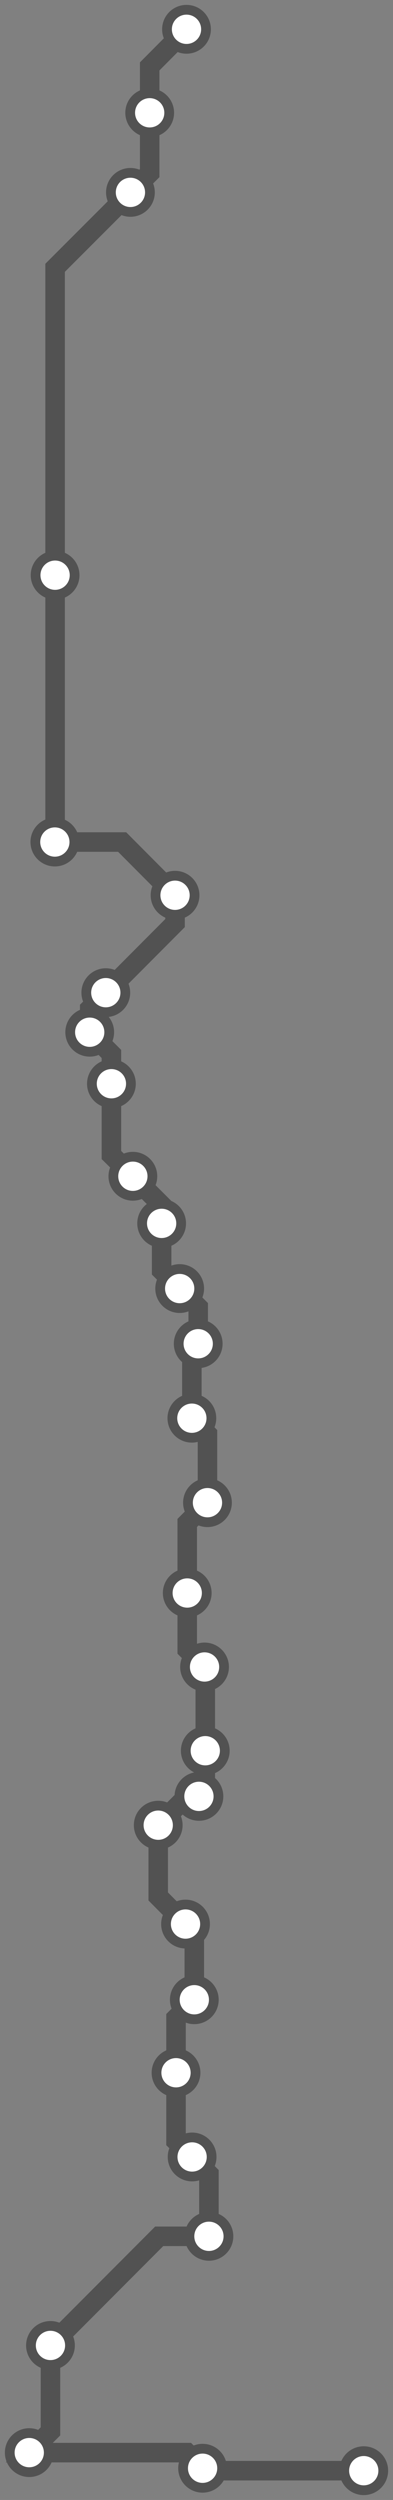 <svg width="161.2" height="1024.0" xmlns="http://www.w3.org/2000/svg">
<rect width="100%" height="100%" fill="#808080" stroke="none"/>
<path d="M149.235 1012.0 L84.1 1012.0 L83.1 1011.0 L76.7 1004.6 L12.0 1004.6 L20.7 995.9 L20.7 960.7 L65.3 916.0 L85.7 916.0 L85.7 890.5 L78.8 883.5 L72.2 877.0 L72.2 849.0 L72.2 826.6 L79.7 819.1 L79.7 791.6 L76.1 788.1 L64.9 776.8 L64.9 747.6 L76.7 735.8 L81.6 735.8 L84.2 733.1 L84.2 717.1 L84.2 683.1 L83.9 682.8 L76.8 675.7 L76.8 652.5 L76.8 623.8 L85.1 615.5 L85.1 587.4 L78.7 580.9 L78.7 553.1 L81.3 550.4 L81.3 535.4 L73.7 527.8 L66.3 520.4 L66.3 501.1 L66.3 493.6 L54.5 481.8 L45.7 473.1 L45.7 443.9 L45.7 431.7 L36.8 422.8 L36.8 413.2 L43.4 406.6 L71.8 378.1 L71.8 366.7 L50.1 344.9 L22.5 344.9 L22.6 344.9 L22.6 235.6 L22.6 109.7 L53.5 78.8 L61.4 70.9 L61.4 46.2 L61.4 27.2 L76.5 12.0 " />
<circle cx="149.2" cy="1012.0" r="8" />
<circle cx="83.1" cy="1011.0" r="8" />
<circle cx="12.0" cy="1004.6" r="8" />
<circle cx="20.7" cy="960.7" r="8" />
<circle cx="85.7" cy="916.0" r="8" />
<circle cx="78.8" cy="883.5" r="8" />
<circle cx="72.2" cy="849.0" r="8" />
<circle cx="79.7" cy="819.1" r="8" />
<circle cx="76.1" cy="788.1" r="8" />
<circle cx="64.9" cy="747.6" r="8" />
<circle cx="81.6" cy="735.8" r="8" />
<circle cx="84.2" cy="717.1" r="8" />
<circle cx="83.9" cy="682.8" r="8" />
<circle cx="76.8" cy="652.5" r="8" />
<circle cx="85.1" cy="615.5" r="8" />
<circle cx="78.7" cy="580.9" r="8" />
<circle cx="81.3" cy="550.4" r="8" />
<circle cx="73.7" cy="527.8" r="8" />
<circle cx="66.3" cy="501.1" r="8" />
<circle cx="54.5" cy="481.8" r="8" />
<circle cx="45.7" cy="443.9" r="8" />
<circle cx="36.8" cy="422.8" r="8" />
<circle cx="43.4" cy="406.6" r="8" />
<circle cx="71.8" cy="366.7" r="8" />
<circle cx="22.5" cy="344.9" r="8" />
<circle cx="22.6" cy="235.6" r="8" />
<circle cx="53.5" cy="78.8" r="8" />
<circle cx="61.4" cy="46.2" r="8" />
<circle cx="76.5" cy="12.0" r="8" />
<style>
circle {
fill: white;
stroke: #525252;
stroke-width: 4;
}
path {
fill: none;
stroke: #525252;
stroke-width: 8;
}</style>
</svg>